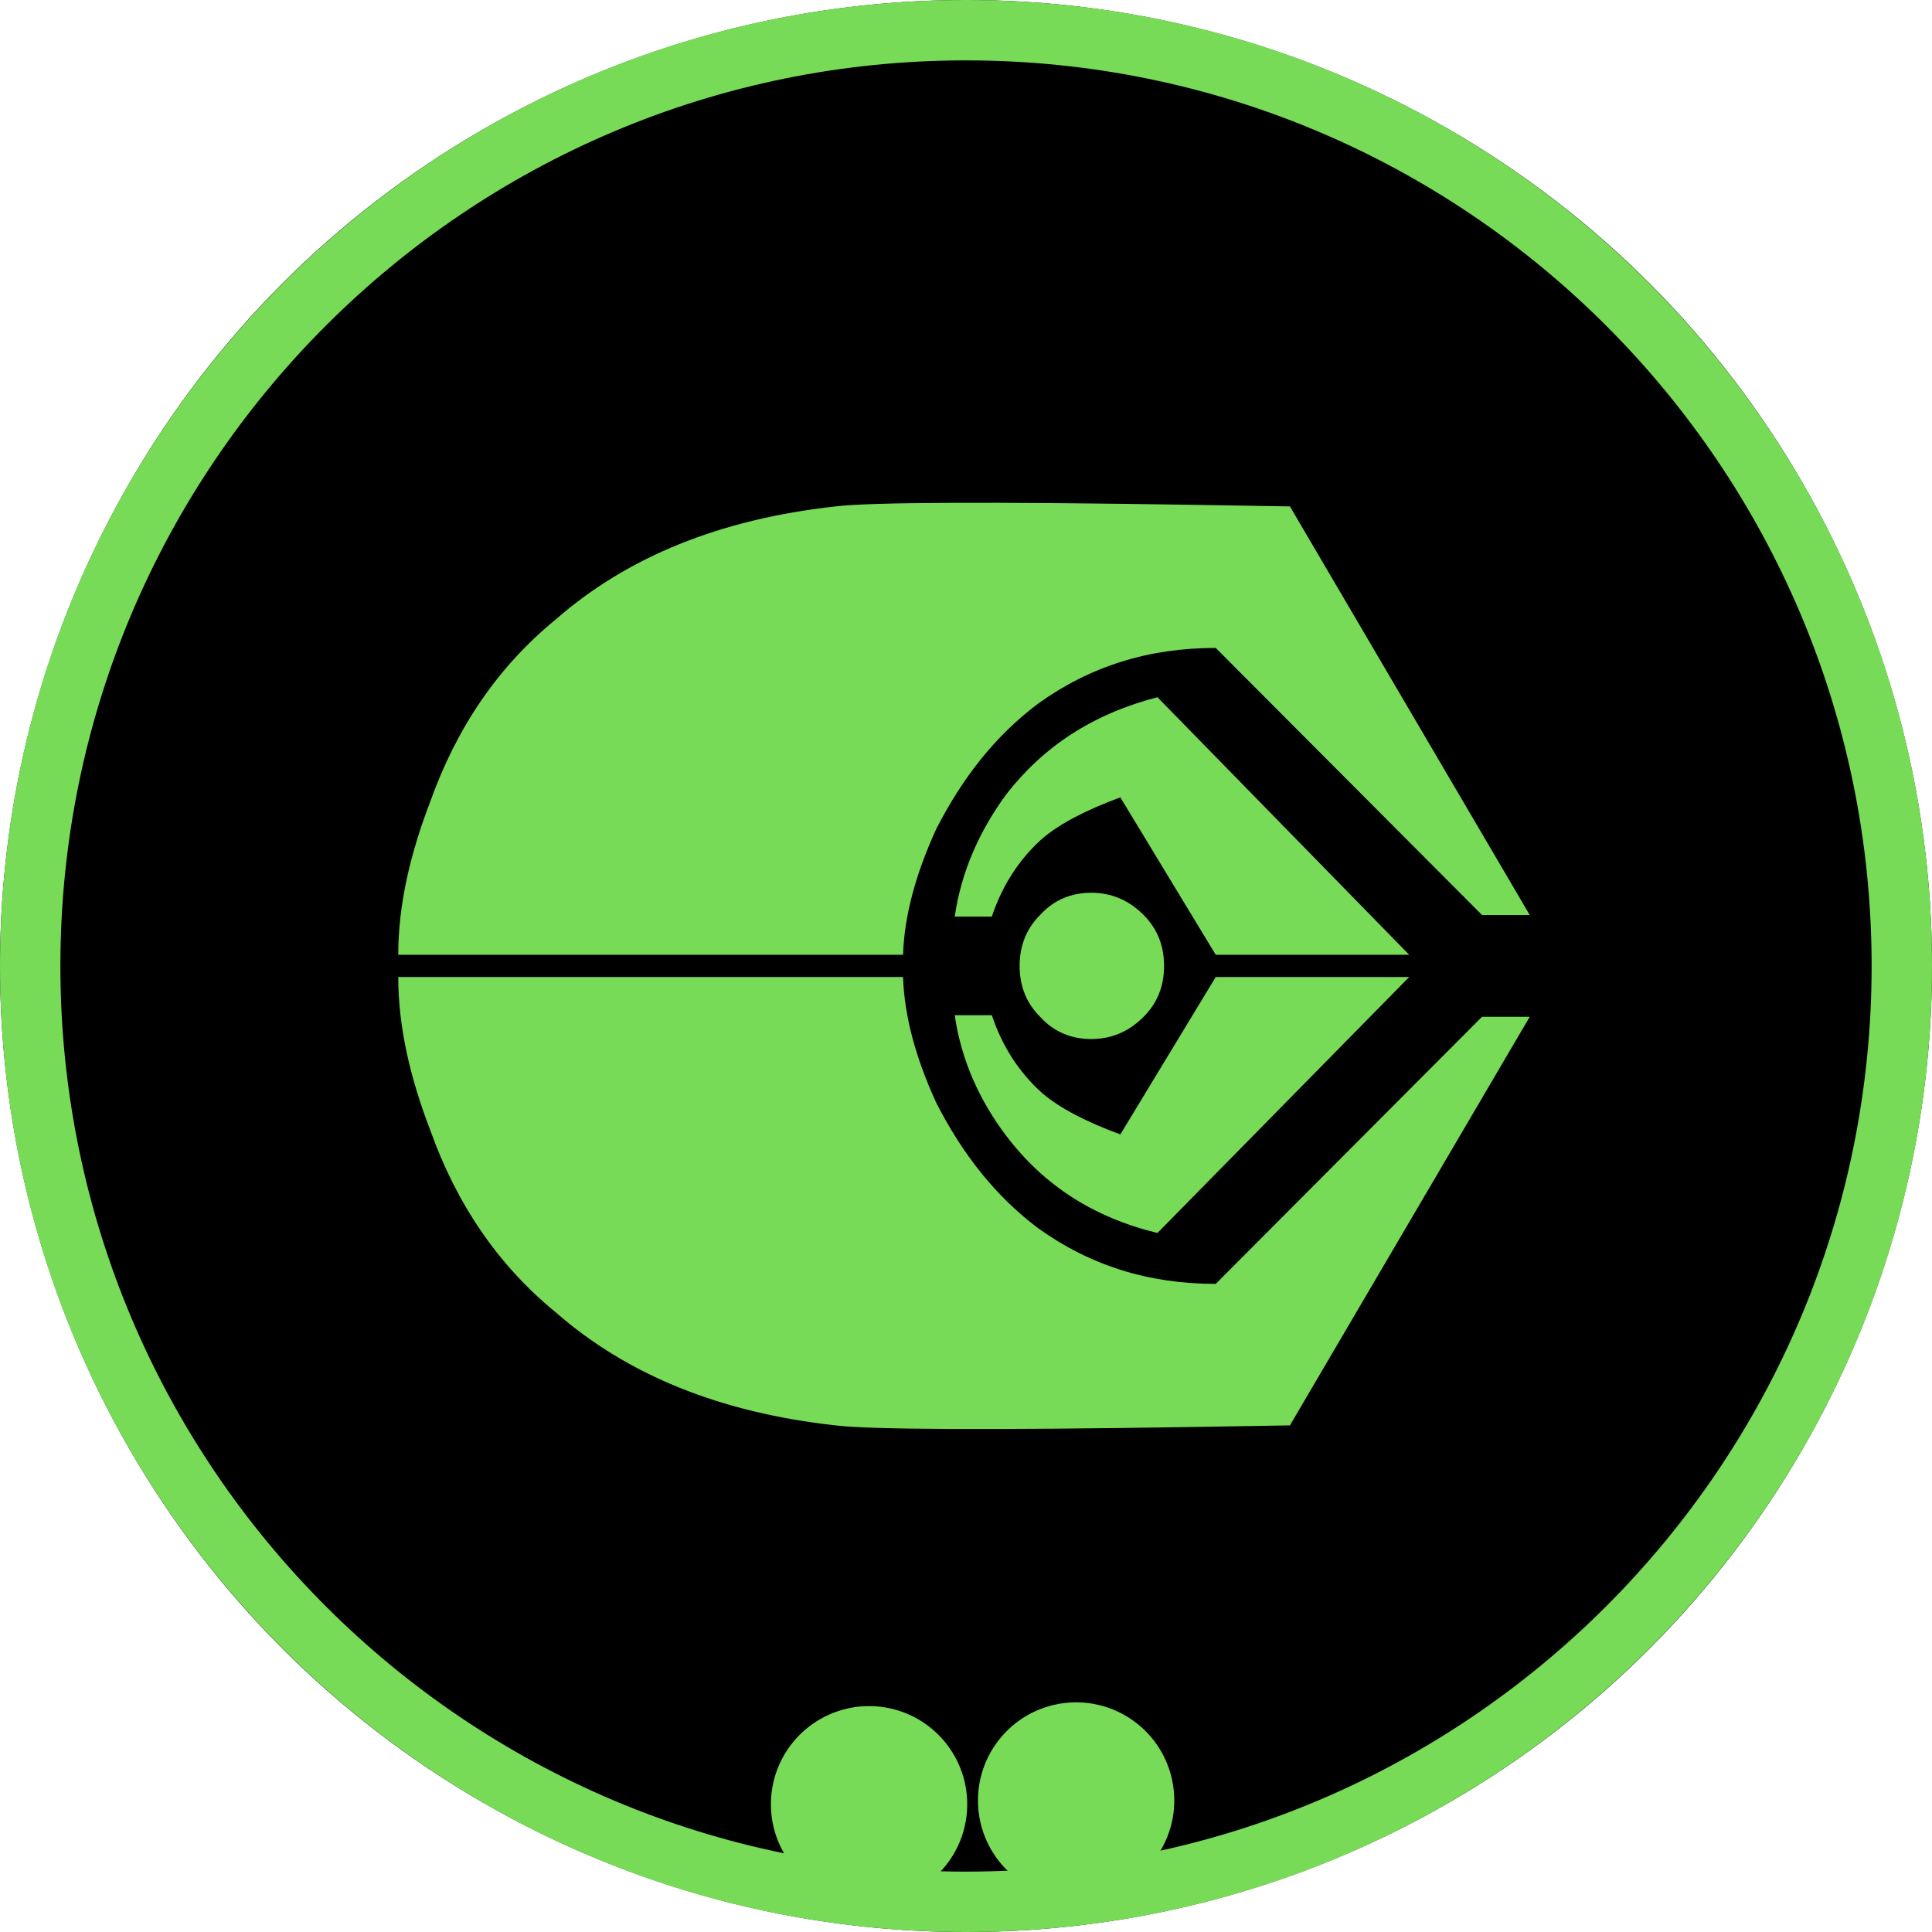 <?xml version="1.0" encoding="UTF-8" standalone="no"?>
<!DOCTYPE svg PUBLIC "-//W3C//DTD SVG 1.1//EN" "http://www.w3.org/Graphics/SVG/1.1/DTD/svg11.dtd">
<svg width="100%" height="100%" viewBox="0 0 256 256" version="1.1" xmlns="http://www.w3.org/2000/svg" xmlns:xlink="http://www.w3.org/1999/xlink" xml:space="preserve" xmlns:serif="http://www.serif.com/" style="fill-rule:evenodd;clip-rule:evenodd;stroke-linecap:round;stroke-miterlimit:1.5;">
    <g transform="matrix(1,0,0,1,-3300,-2100)">
        <g transform="matrix(1,0,0,1,3300,2100)">
            <rect id="faction-ferengi-rank-4-token" x="0" y="0" width="256" height="256" style="fill:none;"/>
            <g id="faction-ferengi-rank-4-token1" serif:id="faction-ferengi-rank-4-token">
                <circle cx="128" cy="128" r="128"/>
                <path d="M128,0C198.645,0 256,57.355 256,128C256,198.645 198.645,256 128,256C57.355,256 0,198.645 0,128C0,57.355 57.355,0 128,0ZM128,8C61.77,8 8,61.77 8,128C8,194.23 61.77,248 128,248C194.23,248 248,194.23 248,128C248,61.77 194.23,8 128,8Z" style="fill:rgb(120,219,87);"/>
                <g transform="matrix(17.556,0,0,17.556,-30268.9,-497.13)">
                    <g id="Ferengi">
                        <path id="Ferengi1" serif:id="Ferengi" d="M1735.68,35.991L1733.87,39.075L1733.14,39.087C1731.6,39.111 1730.7,39.107 1730.44,39.075C1729.57,38.979 1728.87,38.695 1728.33,38.223C1727.89,37.863 1727.58,37.403 1727.38,36.843C1727.23,36.451 1727.14,36.067 1727.14,35.691L1730.95,35.691C1730.96,35.995 1731.05,36.311 1731.2,36.639C1731.4,37.031 1731.65,37.347 1731.97,37.587C1732.36,37.867 1732.8,38.007 1733.31,38.007L1735.32,35.991L1735.68,35.991ZM1734.77,35.691L1732.87,37.623C1732.38,37.503 1732.01,37.259 1731.73,36.891C1731.53,36.627 1731.39,36.323 1731.34,35.979L1731.62,35.979C1731.7,36.219 1731.83,36.415 1732,36.567C1732.13,36.679 1732.33,36.783 1732.59,36.879L1733.31,35.691L1734.77,35.691ZM1735.68,35.223L1735.32,35.223L1733.31,33.207C1732.8,33.207 1732.36,33.347 1731.97,33.627C1731.65,33.867 1731.4,34.183 1731.2,34.575C1731.05,34.903 1730.96,35.219 1730.95,35.523L1727.14,35.523C1727.14,35.147 1727.23,34.763 1727.38,34.371C1727.58,33.811 1727.89,33.351 1728.33,32.991C1728.87,32.519 1729.57,32.235 1730.44,32.139C1730.7,32.107 1731.6,32.103 1733.14,32.127L1733.87,32.139L1735.68,35.223ZM1734.77,35.523L1733.31,35.523L1732.59,34.335C1732.33,34.431 1732.13,34.535 1732,34.647C1731.83,34.799 1731.7,34.995 1731.62,35.235L1731.34,35.235C1731.39,34.891 1731.53,34.583 1731.73,34.311C1732.01,33.951 1732.38,33.707 1732.87,33.579L1734.77,35.523ZM1732.37,36.159C1732.22,36.159 1732.09,36.105 1731.99,35.997C1731.88,35.889 1731.83,35.759 1731.83,35.607C1731.83,35.455 1731.88,35.325 1731.99,35.217C1732.09,35.109 1732.22,35.055 1732.37,35.055C1732.52,35.055 1732.65,35.109 1732.76,35.217C1732.87,35.325 1732.92,35.455 1732.92,35.607C1732.92,35.759 1732.87,35.889 1732.76,35.997C1732.65,36.105 1732.52,36.159 1732.37,36.159Z" style="fill:rgb(120,219,87);fill-rule:nonzero;"/>
                    </g>
                </g>
                <g transform="matrix(0.993,0.122,-0.122,0.993,-1623.79,-1425.07)">
                    <circle cx="1928" cy="1439" r="9" style="fill:rgb(120,219,87);stroke:rgb(120,219,87);stroke-width:8px;"/>
                </g>
                <g transform="matrix(0.993,-0.122,0.122,0.993,-1947.47,-955.137)">
                    <circle cx="1928" cy="1439" r="9" style="fill:rgb(120,219,87);stroke:rgb(120,219,87);stroke-width:8px;"/>
                </g>
            </g>
        </g>
    </g>
</svg>
